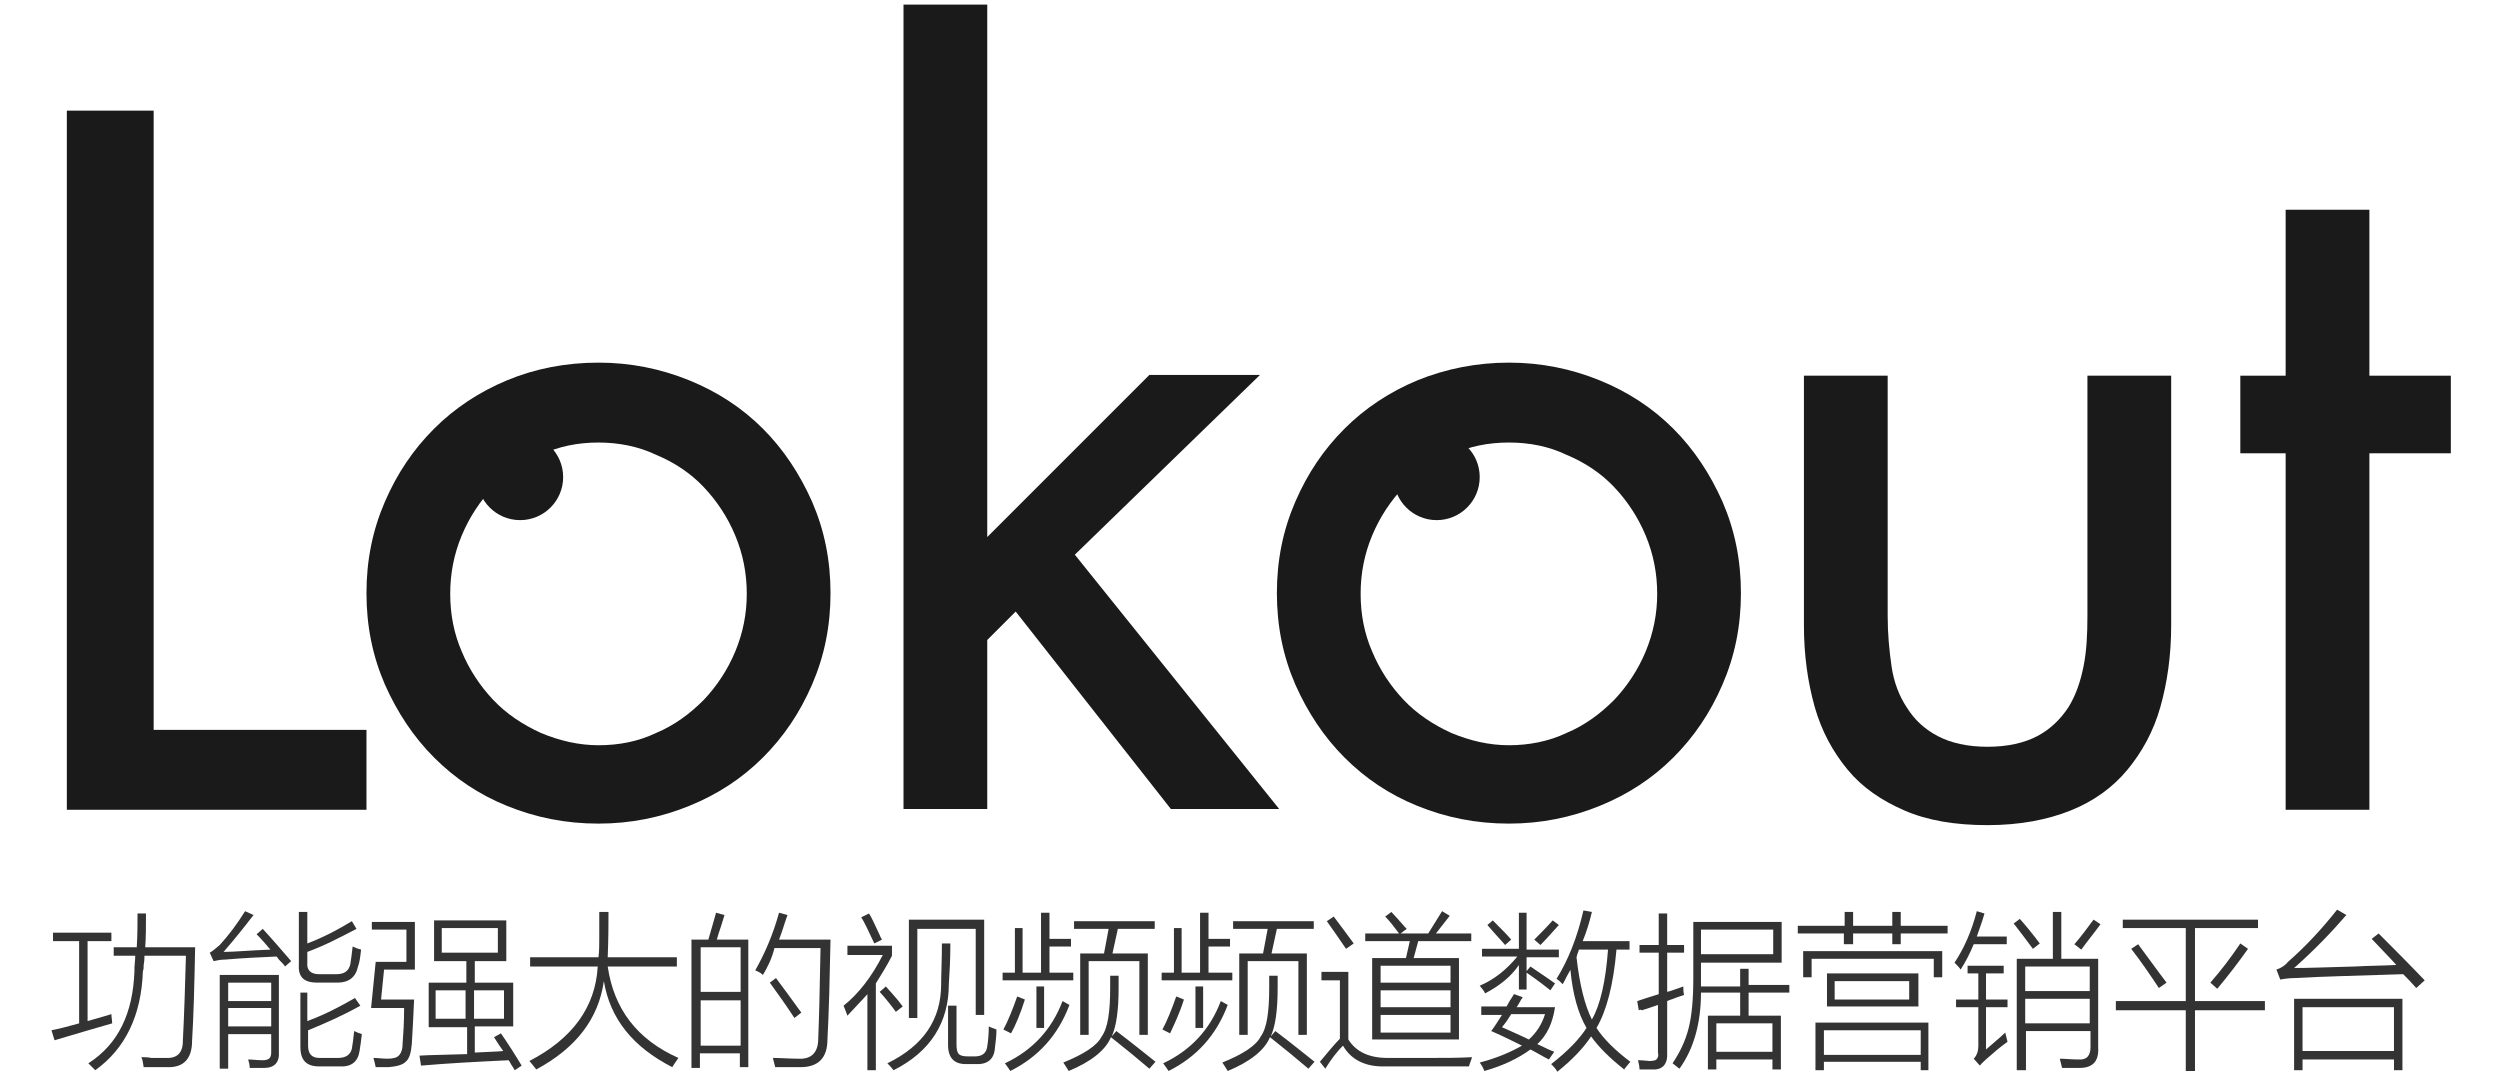 <?xml version="1.0" encoding="utf-8"?>
<!-- Generator: Adobe Illustrator 22.1.0, SVG Export Plug-In . SVG Version: 6.00 Build 0)  -->
<svg version="1.1" id="图层_1" xmlns="http://www.w3.org/2000/svg" xmlns:xlink="http://www.w3.org/1999/xlink" x="0px" y="0px"
	 viewBox="0 0 325.4 141.3" style="enable-background:new 0 0 325.4 141.3;" xml:space="preserve">
<style type="text/css">
	.st0{enable-background:new    ;}
	.st1{fill:#1A1A1A;}
	.st2{fill:#333333;}
</style>
<title>未标题-1</title>
<g>
	<g class="st0">
		<path class="st1" d="M20,95h27.7v10.4h-39v-91H20V95z"/>
		<path class="st1" d="M77.9,47.2c4.2,0,8.1,0.8,11.8,2.3c3.7,1.5,6.9,3.6,9.6,6.3c2.7,2.7,4.8,5.9,6.4,9.5
			c1.6,3.7,2.4,7.6,2.4,11.9c0,4.3-0.8,8.2-2.4,11.9c-1.6,3.7-3.7,6.8-6.4,9.5c-2.7,2.7-5.9,4.8-9.6,6.3c-3.7,1.5-7.6,2.3-11.8,2.3
			c-4.3,0-8.2-0.8-11.9-2.3c-3.7-1.5-6.8-3.6-9.5-6.3c-2.7-2.7-4.8-5.9-6.4-9.5c-1.6-3.7-2.4-7.6-2.4-11.9c0-4.3,0.8-8.2,2.4-11.9
			c1.6-3.7,3.7-6.8,6.4-9.5c2.7-2.7,5.9-4.8,9.5-6.3C69.6,48,73.6,47.2,77.9,47.2z M77.9,57.6c-2.7,0-5.2,0.5-7.5,1.6
			c-2.4,1-4.4,2.5-6.2,4.2c-1.7,1.8-3.1,3.9-4.1,6.3c-1,2.4-1.5,4.9-1.5,7.6c0,2.7,0.5,5.2,1.5,7.5c1,2.4,2.4,4.5,4.1,6.3
			c1.7,1.8,3.8,3.2,6.2,4.3c2.4,1,4.9,1.6,7.5,1.6c2.7,0,5.2-0.5,7.5-1.6c2.4-1,4.4-2.5,6.2-4.3c1.7-1.8,3.1-3.9,4.1-6.3
			c1-2.4,1.5-4.9,1.5-7.5c0-2.7-0.5-5.2-1.5-7.6c-1-2.4-2.4-4.5-4.1-6.3c-1.7-1.8-3.8-3.2-6.2-4.2C83.1,58.1,80.5,57.6,77.9,57.6z"
			/>
		<path class="st1" d="M128.3,70.1l21.3-21.3H164l-24.1,23.4l26.6,33.1h-14.1l-20.2-25.7l-3.7,3.7v22h-10.9V0.6h10.9V70.1z"/>
		<path class="st1" d="M196.4,47.2c4.2,0,8.1,0.8,11.8,2.3c3.7,1.5,6.9,3.6,9.6,6.3c2.7,2.7,4.8,5.9,6.4,9.5
			c1.6,3.7,2.4,7.6,2.4,11.9c0,4.3-0.8,8.2-2.4,11.9c-1.6,3.7-3.7,6.8-6.4,9.5c-2.7,2.7-5.9,4.8-9.6,6.3s-7.6,2.3-11.8,2.3
			c-4.3,0-8.2-0.8-11.9-2.3c-3.7-1.5-6.8-3.6-9.5-6.3c-2.7-2.7-4.8-5.9-6.4-9.5c-1.6-3.7-2.4-7.6-2.4-11.9c0-4.3,0.8-8.2,2.4-11.9
			c1.6-3.7,3.7-6.8,6.4-9.5c2.7-2.7,5.9-4.8,9.5-6.3C188.2,48,192.2,47.2,196.4,47.2z M196.4,57.6c-2.7,0-5.2,0.5-7.5,1.6
			c-2.4,1-4.4,2.5-6.2,4.2c-1.7,1.8-3.1,3.9-4.1,6.3c-1,2.4-1.5,4.9-1.5,7.6c0,2.7,0.5,5.2,1.5,7.5c1,2.4,2.4,4.5,4.1,6.3
			c1.7,1.8,3.8,3.2,6.2,4.3c2.4,1,4.9,1.6,7.5,1.6s5.2-0.5,7.5-1.6c2.4-1,4.4-2.5,6.2-4.3c1.7-1.8,3.1-3.9,4.1-6.3
			c1-2.4,1.5-4.9,1.5-7.5c0-2.7-0.5-5.2-1.5-7.6c-1-2.4-2.4-4.5-4.1-6.3c-1.7-1.8-3.8-3.2-6.2-4.2C201.6,58.1,199.1,57.6,196.4,57.6
			z"/>
		<path class="st1" d="M245.7,48.9v31.3c0,2.3,0.2,4.4,0.5,6.5s1,3.9,2,5.4c1,1.6,2.3,2.8,4,3.7c1.7,0.9,3.9,1.4,6.5,1.4
			s4.8-0.5,6.5-1.4c1.7-0.9,3-2.2,4-3.7c1-1.6,1.6-3.4,2-5.4s0.5-4.2,0.5-6.5V48.9h10.9v32.5c0,3.9-0.5,7.4-1.4,10.6
			c-0.9,3.2-2.4,5.9-4.3,8.2c-1.9,2.3-4.4,4.1-7.4,5.3s-6.6,1.9-10.8,1.9c-4.2,0-7.8-0.6-10.8-1.9s-5.5-3-7.4-5.3
			c-1.9-2.3-3.4-5-4.3-8.2c-0.9-3.2-1.4-6.7-1.4-10.6V48.9H245.7z"/>
		<path class="st1" d="M308.4,105.4h-10.9V59h-5.9V48.9h5.9V27.3h10.9v21.6H319V59h-10.6V105.4z"/>
	</g>
	<circle class="st1" cx="67.7" cy="62.1" r="5.6"/>
	<circle class="st1" cx="187" cy="62.1" r="5.6"/>
</g>
<g class="st0">
	<path class="st2" d="M7.1,135.4l-0.4-1.3c1-0.2,2.2-0.5,3.6-0.9v-10.7H6.9v-1.1h7.6v1.1h-3.1v10.4c1.1-0.3,2.1-0.6,3.1-0.9
		c0,0.4,0.1,0.8,0.1,1.2C12.9,133.7,10.4,134.4,7.1,135.4z M14.9,123.3h2.9c0.1-1.6,0.1-3.1,0.1-4.4H19c0,1.7,0,3.2-0.1,4.4h6.5
		c-0.1,5-0.2,9-0.4,12.2c0,2.3-1.1,3.5-3.3,3.4c-0.6,0-1.6,0-3,0c-0.1-0.5-0.1-0.9-0.3-1.3c0.4,0,0.8,0,1.3,0.1c0.2,0,0.5,0,0.8,0
		c0.3,0,0.6,0,1,0c1.5,0.1,2.3-0.6,2.3-2.2c0.2-3.9,0.3-7.6,0.4-11.1h-5.4c0,0.3,0,0.7-0.1,1.2c0,0.3,0,0.6-0.1,0.8
		c-0.2,5.8-2.3,10.1-6.2,12.9c-0.4-0.4-0.7-0.7-0.9-0.9c3.9-2.5,5.8-6.5,6-12c0-0.1,0-0.3,0-0.5c0-0.3,0.1-0.8,0.1-1.5h-2.8V123.3z"
		/>
	<path class="st2" d="M37.1,125.8c-0.1-0.2-0.4-0.5-0.7-0.8c-0.2-0.2-0.3-0.4-0.4-0.5c-2.2,0.1-4.4,0.2-6.7,0.4
		c-0.6,0-1,0.1-1.5,0.2l-0.5-1.1c0.4-0.2,0.8-0.6,1.3-1c1.2-1.3,2.3-2.8,3.3-4.4l1.1,0.5c-1.3,1.7-2.6,3.3-3.9,4.8
		c1.4,0,3.4-0.2,6.1-0.3c-0.6-0.7-1.2-1.4-1.8-2l0.8-0.7c1.2,1.3,2.4,2.7,3.7,4.2L37.1,125.8z M29.7,139.1h-1.1v-12.2h7.7v10
		c0.1,1.4-0.6,2.1-1.9,2.1c-0.6,0-1.3,0-1.9,0c0-0.4-0.1-0.8-0.2-1.1c0.5,0,1.2,0.1,1.9,0.1c0.8,0,1.1-0.3,1.1-1v-2.4h-5.6V139.1z
		 M29.7,127.9v2.4h5.6v-2.4H29.7z M29.7,131.2v2.4h5.6v-2.4H29.7z M38.9,129.2h1.1v3.7c2.2-0.8,4.3-1.9,6.2-3l0.7,1
		c-2.3,1.3-4.6,2.3-6.8,3.2v2c0,1.1,0.5,1.6,1.5,1.6h2.4c1,0,1.6-0.4,1.8-1.2c0.1-0.6,0.2-1.3,0.3-2.3c0.4,0.2,0.7,0.3,1,0.4
		c-0.1,0.9-0.2,1.6-0.3,2.2c-0.2,1.4-1.1,2.1-2.6,2h-2.7c-1.6,0-2.4-0.8-2.4-2.5V129.2z M38.9,118.7H40v4.1c2.1-0.8,4-1.8,5.8-2.9
		l0.6,1c-2.1,1.1-4.2,2.2-6.4,3v1.4c-0.1,1,0.5,1.5,1.5,1.5h2.3c1,0,1.6-0.4,1.8-1.3c0.1-0.6,0.2-1.4,0.3-2.3
		c0.4,0.2,0.7,0.3,1.1,0.4c-0.1,0.9-0.2,1.7-0.4,2.2c-0.3,1.4-1.2,2.1-2.7,2.1h-2.6c-1.7,0-2.5-0.7-2.4-2.3V118.7z"/>
	<path class="st2" d="M50,126.1l-0.4,4h4.3c-0.1,2.3-0.2,4.2-0.3,5.8c-0.1,1.1-0.3,1.9-0.8,2.3c-0.4,0.4-1.1,0.6-2.2,0.7
		c-0.3,0-0.5,0-0.8,0c-0.1,0-0.2,0-0.4,0c-0.1,0-0.3,0-0.5,0c-0.1-0.5-0.2-0.9-0.3-1.2c0.6,0,1.2,0.1,1.8,0.1c0.7,0,1.2-0.1,1.5-0.4
		c0.3-0.3,0.5-0.8,0.5-1.5c0.1-1.3,0.2-2.9,0.2-4.7h-4.3l0.6-6h4v-4.2h-4.5v-1h5.6v6.2H50z M55.7,127.9h5v-2.8h-4.2v-5.3h9.4v5.3
		h-4.1v2.8h5v5.7h-5v3.4c1.6-0.1,2.8-0.1,3.7-0.2c-0.3-0.4-0.7-1-1.2-1.8l0.9-0.5c0.9,1.3,1.8,2.7,2.7,4.2l-0.9,0.6
		c-0.1-0.2-0.3-0.5-0.5-0.8c-0.1-0.2-0.2-0.4-0.3-0.5c-4.2,0.2-8,0.4-11.4,0.7l-0.2-1.3c1.5-0.1,3.6-0.1,6.2-0.2v-3.5h-5V127.9z
		 M56.7,128.9v3.7h3.9v-3.7H56.7z M57.5,120.8v3.2h7.3v-3.2H57.5z M65.6,128.9h-3.9v3.7h3.9V128.9z"/>
	<path class="st2" d="M69.8,139.2c-0.4-0.5-0.7-0.9-0.9-1.1c5.6-2.9,8.6-7,8.9-12.3H69v-1.2h8.9c0.1-0.8,0.1-1.6,0.1-2.5
		c0-0.4,0-0.9,0-1.4c0-0.5,0-1.1,0-2h1.2c0,1.5,0,3.5-0.1,5.9h9v1.2h-9c0.8,5.5,3.8,9.5,9.2,11.9c-0.4,0.6-0.7,1-0.8,1.2
		c-5.1-2.6-8.1-6.3-8.9-11.2C77.9,132.6,75,136.4,69.8,139.2z"/>
	<path class="st2" d="M90.1,122.3h2.1c0.4-1.3,0.7-2.5,1-3.5l1.1,0.3c-0.1,0.3-0.2,0.7-0.4,1.3c-0.3,0.9-0.5,1.5-0.6,1.9h4.1v16.6
		h-1.1v-1.8h-5.2v1.9h-1.1V122.3z M91.2,123.3v5.8h5.2v-5.8H91.2z M91.2,130.2v5.9h5.2v-5.9H91.2z M99.3,126.9
		c-0.2-0.2-0.5-0.4-1-0.6c1.2-2.1,2.3-4.6,3.1-7.5l1.1,0.3c-0.4,1.1-0.7,2.2-1.1,3.2h6.7c-0.1,5-0.2,9.3-0.4,13
		c0,2.4-1.2,3.6-3.5,3.6c-0.4,0-0.9,0-1.4,0c-0.2,0-0.5,0-0.8,0c-0.3,0-0.6,0-1.1,0c-0.1-0.4-0.2-0.8-0.3-1.2c1.1,0,2.2,0.1,3.3,0.1
		c1.7,0.1,2.6-0.8,2.6-2.6c0.1-2.3,0.2-6.2,0.3-11.8h-6C100.5,124.7,99.9,125.9,99.3,126.9z M100.2,127.9l0.8-0.6
		c0.9,1.2,2,2.7,3.3,4.5l-0.9,0.7C102.3,130.8,101.2,129.3,100.2,127.9z"/>
	<path class="st2" d="M110.3,124.2v-1.1h5.8v1.3c-0.7,1.4-1.5,2.6-2.1,3.6v11.3h-1.1v-9.9c-0.7,0.8-1.6,1.7-2.6,2.8
		c-0.1-0.3-0.3-0.8-0.5-1.3c1.9-1.5,3.7-3.8,5.1-6.6H110.3z M112.1,119.4l1-0.5c0.3,0.4,0.7,1.3,1.4,2.8c0.1,0.3,0.2,0.4,0.3,0.6
		l-1,0.5C113,121.1,112.5,120,112.1,119.4z M114.5,129.1l0.8-0.7c0.6,0.7,1.4,1.5,2.2,2.6l-0.9,0.7
		C116.1,131,115.4,130.1,114.5,129.1z M122.6,122.8h1.1c0,2.1-0.1,3.8-0.2,5.3c0,5-2.4,8.8-7.2,11.2c-0.3-0.4-0.6-0.7-0.8-0.9
		c4.7-2.3,7-5.7,7-10.3C122.5,126.7,122.6,125,122.6,122.8z M118.3,119.7h9.8v12.4H127v-11.2h-7.6v11.6h-1.1V119.7z M123.4,130.9
		h1.1v5.1c0,0.6,0.1,1,0.3,1.2c0.2,0.2,0.6,0.3,1.2,0.3h0.9c0.9,0,1.5-0.4,1.6-1.3c0.1-0.6,0.2-1.5,0.2-2.6c0.4,0.2,0.8,0.3,1,0.4
		c0,0.8-0.1,1.6-0.2,2.4c-0.1,1.5-1,2.2-2.6,2.1h-1.2c-1.5,0-2.3-0.8-2.3-2.5V130.9z"/>
	<path class="st2" d="M135.6,118.8h1v3.4h2.8v1h-2.8v3.4h3.1v1h-9.2v-1h1.6v-5.8h1v5.8h2.4V118.8z M131.6,134.5l-1-0.5
		c0.6-1.1,1.2-2.6,1.8-4.3l1,0.4C132.8,132,132.2,133.4,131.6,134.5z M131.5,139.4c-0.2-0.3-0.4-0.6-0.7-1c3.6-1.7,6.1-4.4,7.5-8.1
		l0.9,0.5C137.7,134.8,135.1,137.6,131.5,139.4z M134.9,128.4h1v5.4h-1V128.4z M144.5,127h1.1v1.6c0,2.9-0.3,5-0.9,6.3l0.6-0.7
		c2,1.5,3.7,2.9,5.1,4l-0.8,0.9c-1.4-1.2-3.1-2.6-5-4.1c-0.7,1.7-2.6,3.2-5.5,4.4c-0.3-0.5-0.5-0.8-0.7-1.1c2.7-1.1,4.4-2.2,5-3.4
		c0.8-1.1,1.1-3.2,1.1-6.4V127z M140.7,124.1h3l0.6-3.2h-4.5v-1h10.5v1h-4.8l-0.7,3.2h4.6v10.6h-1.1v-9.6h-6.6v9.6h-1.1V124.1z"/>
	<path class="st2" d="M156.3,118.8h1v3.4h2.8v1h-2.8v3.4h3.1v1h-9.2v-1h1.6v-5.8h1v5.8h2.4V118.8z M152.3,134.5l-1-0.5
		c0.6-1.1,1.2-2.6,1.8-4.3l1,0.4C153.5,132,152.8,133.4,152.3,134.5z M152.1,139.4c-0.2-0.3-0.4-0.6-0.7-1c3.6-1.7,6.1-4.4,7.5-8.1
		l0.9,0.5C158.3,134.8,155.7,137.6,152.1,139.4z M155.6,128.4h1v5.4h-1V128.4z M165.2,127h1.1v1.6c0,2.9-0.3,5-0.9,6.3l0.6-0.7
		c2,1.5,3.7,2.9,5.1,4l-0.8,0.9c-1.4-1.2-3.1-2.6-5-4.1c-0.7,1.7-2.6,3.2-5.5,4.4c-0.3-0.5-0.5-0.8-0.7-1.1c2.7-1.1,4.4-2.2,5-3.4
		c0.8-1.1,1.1-3.2,1.1-6.4V127z M161.4,124.1h3l0.6-3.2h-4.5v-1H171v1h-4.8l-0.7,3.2h4.6v10.6H169v-9.6h-6.6v9.6h-1.1V124.1z"/>
	<path class="st2" d="M180.6,137.7c0.9,0,1.8,0,2.8,0c0.9,0,1.9,0,2.8,0c1.9,0,3.7,0,5.4-0.1c-0.1,0.4-0.3,0.8-0.4,1.2
		c-3.1,0-5.4,0-6.8,0c-1.7,0-3,0-4,0c-2.6,0.1-4.5-0.8-5.6-2.7c-0.7,0.7-1.5,1.7-2.3,3l-0.7-0.9c1-1.2,1.9-2.3,2.6-3v-7.6H172v-1.1
		h3.5v8.8C176.5,136.9,178.2,137.7,180.6,137.7z M175.2,123.5c-0.9-1.3-1.7-2.5-2.5-3.6l0.9-0.6c0.9,1.2,1.8,2.4,2.6,3.5
		L175.2,123.5z M178.7,124.7h4.3l0.5-2.2h-5.8v-1h4.4c-0.6-0.8-1.2-1.6-1.8-2.2l0.8-0.6c0.4,0.4,1,1.1,1.8,2
		c0.1,0.1,0.2,0.2,0.2,0.2l-0.8,0.6h3.6l1.8-2.9l1,0.6l-1.8,2.3h4.6v1h-6.9l-0.6,2.2h5.9v10.6h-11.3V124.7z M179.7,125.7v2.2h9.1
		v-2.2H179.7z M179.7,128.9v2.2h9.1v-2.2H179.7z M179.7,132.1v2.3h9.1v-2.3H179.7z"/>
	<path class="st2" d="M192.8,131h3.3c0.2-0.4,0.5-0.9,0.9-1.5c0,0,0-0.1,0.1-0.1l1.1,0.4c-0.3,0.4-0.5,0.9-0.8,1.3h5
		c-0.3,2-1,3.6-2.3,4.8c0.9,0.4,1.6,0.8,2.2,1l-0.7,1c-0.8-0.4-1.6-0.9-2.4-1.3c-1.5,1.1-3.5,2.1-6,2.8c-0.1-0.3-0.3-0.7-0.6-1.1
		c2.3-0.6,4.1-1.4,5.5-2.2c-1-0.5-2.4-1.2-4-1.9c0.6-0.8,1-1.5,1.4-2.1h-2.7V131z M197.7,118.8h1v4.8h4.2v1h-4.2v1.8l0.5-0.6
		c1,0.7,2.1,1.4,3.2,2.2l-0.6,0.9c-0.5-0.4-1.5-1.2-3.1-2.3v2.2h-1v-3.2c-1,1.5-2.5,2.7-4.4,3.7c-0.1-0.3-0.4-0.6-0.7-1
		c1.9-0.8,3.5-2.1,4.9-3.8h-4.6v-1h4.8V118.8z M193.6,120.4l0.7-0.6c1.1,1.1,1.9,1.9,2.4,2.5l-0.8,0.7
		C195.5,122.5,194.7,121.7,193.6,120.4z M195.5,133.7c1.3,0.6,2.5,1.1,3.5,1.6c1-0.9,1.7-2,2.1-3.3h-4.4
		C196.4,132.5,196,133.1,195.5,133.7z M202.9,120.4c-0.9,1-1.7,1.9-2.4,2.6l-0.8-0.7c0.7-0.7,1.5-1.5,2.4-2.5L202.9,120.4z
		 M201.9,138.5c2.2-1.7,3.7-3.3,4.6-4.7c-1.1-1.9-1.8-4.4-2.1-7.6c0,0.1-0.1,0.2-0.2,0.4c-0.4,0.7-0.6,1.2-0.8,1.5
		c-0.3-0.3-0.5-0.5-0.8-0.7c1.5-2.4,2.7-5.4,3.5-8.9l1.1,0.2c-0.3,1.3-0.7,2.6-1.2,3.8h6.1v1.1h-1.7c-0.4,4.6-1.3,8-2.6,10.2
		c0.9,1.4,2.4,2.9,4.4,4.4c-0.3,0.4-0.6,0.7-0.8,1c-1.9-1.5-3.4-3-4.3-4.3c-1,1.5-2.4,3-4.4,4.6
		C202.5,139.1,202.2,138.8,201.9,138.5z M205.2,124.6c0.4,3.6,1.1,6.3,2,8.1c1.1-1.9,1.8-5,2.1-9.1h-3.8
		C205.5,123.8,205.3,124.1,205.2,124.6z"/>
	<path class="st2" d="M213.3,131.5l-0.2-1.2c0.6-0.2,1.5-0.5,2.8-0.9V124h-2.5v-1h2.5v-4.1h1.1v4.1h2.2v1H217v5.1
		c0.5-0.1,1.2-0.4,2.1-0.7c0,0.3,0,0.7,0.1,1.1c-0.2,0.1-0.7,0.2-1.4,0.5c-0.3,0.1-0.6,0.2-0.8,0.3v6.7c0.1,1.5-0.6,2.3-2,2.2
		c-0.4,0-1,0-1.6,0c0-0.4-0.1-0.8-0.2-1.2c0.8,0,1.3,0.1,1.5,0.1c0.5,0,0.8-0.1,0.9-0.2c0.2-0.2,0.3-0.5,0.2-0.9v-6.2
		c-0.5,0.2-1.2,0.4-2.1,0.7C213.6,131.4,213.5,131.4,213.3,131.5z M226.5,126.1h1.1v2.1h5.3v1h-5.3v3h4.2v7h-1.1v-1.3h-7.3v1.3h-1.1
		v-7h4.2v-3h-5.1c0,4.1-1,7.4-2.8,9.9c-0.3-0.2-0.6-0.5-0.9-0.7c1-1.5,1.7-3,2.1-4.6c0.4-1.6,0.6-3.7,0.6-6.5V120h11.5v5.3h-10.5
		v2.2v0.9h5.1V126.1z M221.4,121v3.2h9.4V121H221.4z M223.4,133.2v3.7h7.3v-3.7H223.4z"/>
	<path class="st2" d="M234,120.5h6.1v-1.8h1.1v1.8h5.1v-1.8h1.1v1.8h6.1v1h-6.1v1.4h-1.1v-1.4h-5.1v1.4H240v-1.4H234V120.5z
		 M234.6,123.8h18.2v3.4h-1.1v-2.4h-15.9v2.4h-1.1V123.8z M236.3,133.1h14.7v6.2H250v-1.1h-12.6v1.1h-1.1V133.1z M237.4,134.1v3.2
		H250v-3.2H237.4z M237.8,126.7h11.9v4.3h-11.9V126.7z M238.8,127.7v2.4h9.7v-2.4H238.8z"/>
	<path class="st2" d="M255.2,126.2c-0.2-0.3-0.5-0.6-0.8-0.9c1.2-1.8,2.2-4,2.9-6.7l1,0.3c-0.3,1.1-0.7,2.1-1,3h3.9v1h-4.3
		C256.4,124.1,255.9,125.1,255.2,126.2z M254.6,130.1h2.9v-3.4h-1.4v-1h4.7v1h-2.3v3.4h2.8v1h-2.8v5.5c1-0.9,1.9-1.6,2.5-2.2
		c0.1,0.4,0.2,0.8,0.3,1.2c-1,0.7-1.9,1.5-2.7,2.2c-0.3,0.3-0.6,0.5-0.9,0.9l-0.8-0.9c0.4-0.4,0.6-1,0.6-1.6v-5.1h-2.9V130.1z
		 M262.1,120.2l0.8-0.6c0.8,0.9,1.7,2,2.6,3.2l-0.9,0.7C263.7,122.3,262.9,121.2,262.1,120.2z M263.6,139.3h-1.1v-14.5h4.7v-6.1h1.1
		v6.1h4.8v11.6c0.1,1.7-0.7,2.6-2.4,2.6c-0.4,0-0.8,0-1.2,0c-0.2,0-0.4,0-0.5,0c-0.2,0-0.4,0-0.6,0c-0.1-0.4-0.2-0.8-0.3-1.2
		c0.7,0,1.5,0.1,2.4,0.1c1.1,0.1,1.6-0.5,1.6-1.6v-2.1h-8.4V139.3z M263.6,125.8v3.2h8.4v-3.2H263.6z M263.6,130v3.2h8.4V130H263.6z
		 M270.9,123.6l-0.9-0.7c0.8-0.9,1.6-2,2.5-3.2l0.9,0.6C272.6,121.4,271.7,122.5,270.9,123.6z"/>
	<path class="st2" d="M276.3,119.7h17.6v1.1h-8.2v9.5h9.1v1.2h-9.1v7.9h-1.2v-7.9h-9.1v-1.2h9.1v-9.5h-8.2V119.7z M277.4,123.5
		l0.9-0.6c1.2,1.6,2.4,3.3,3.7,5l-1,0.7C280,127.1,278.8,125.3,277.4,123.5z M288.6,128.7l-0.9-0.8c1.4-1.6,2.7-3.3,3.9-5.1l1,0.7
		C291.4,125.2,290.1,126.9,288.6,128.7z"/>
	<path class="st2" d="M314.5,128.6c-0.7-0.8-1.3-1.4-1.7-1.8c-6,0.2-10.7,0.3-14,0.5c-0.8,0-1.5,0.1-2,0.2l-0.5-1.3
		c0.6-0.2,1.1-0.5,1.5-1c2.4-2.1,4.5-4.4,6.4-6.8l1.2,0.7c-1.9,2.2-4.1,4.5-6.8,6.9c1.6,0,4.2-0.1,7.9-0.2c1.7-0.1,3.5-0.1,5.4-0.2
		c-0.7-0.8-1.8-1.9-3.2-3.4l0.9-0.7c1.8,1.8,3.8,3.8,6,6.1L314.5,128.6z M312.7,130v9.3h-1.1v-1.4h-11.9v1.4h-1.1V130H312.7z
		 M299.7,131.1v5.7h11.9v-5.7H299.7z"/>
</g>
</svg>
